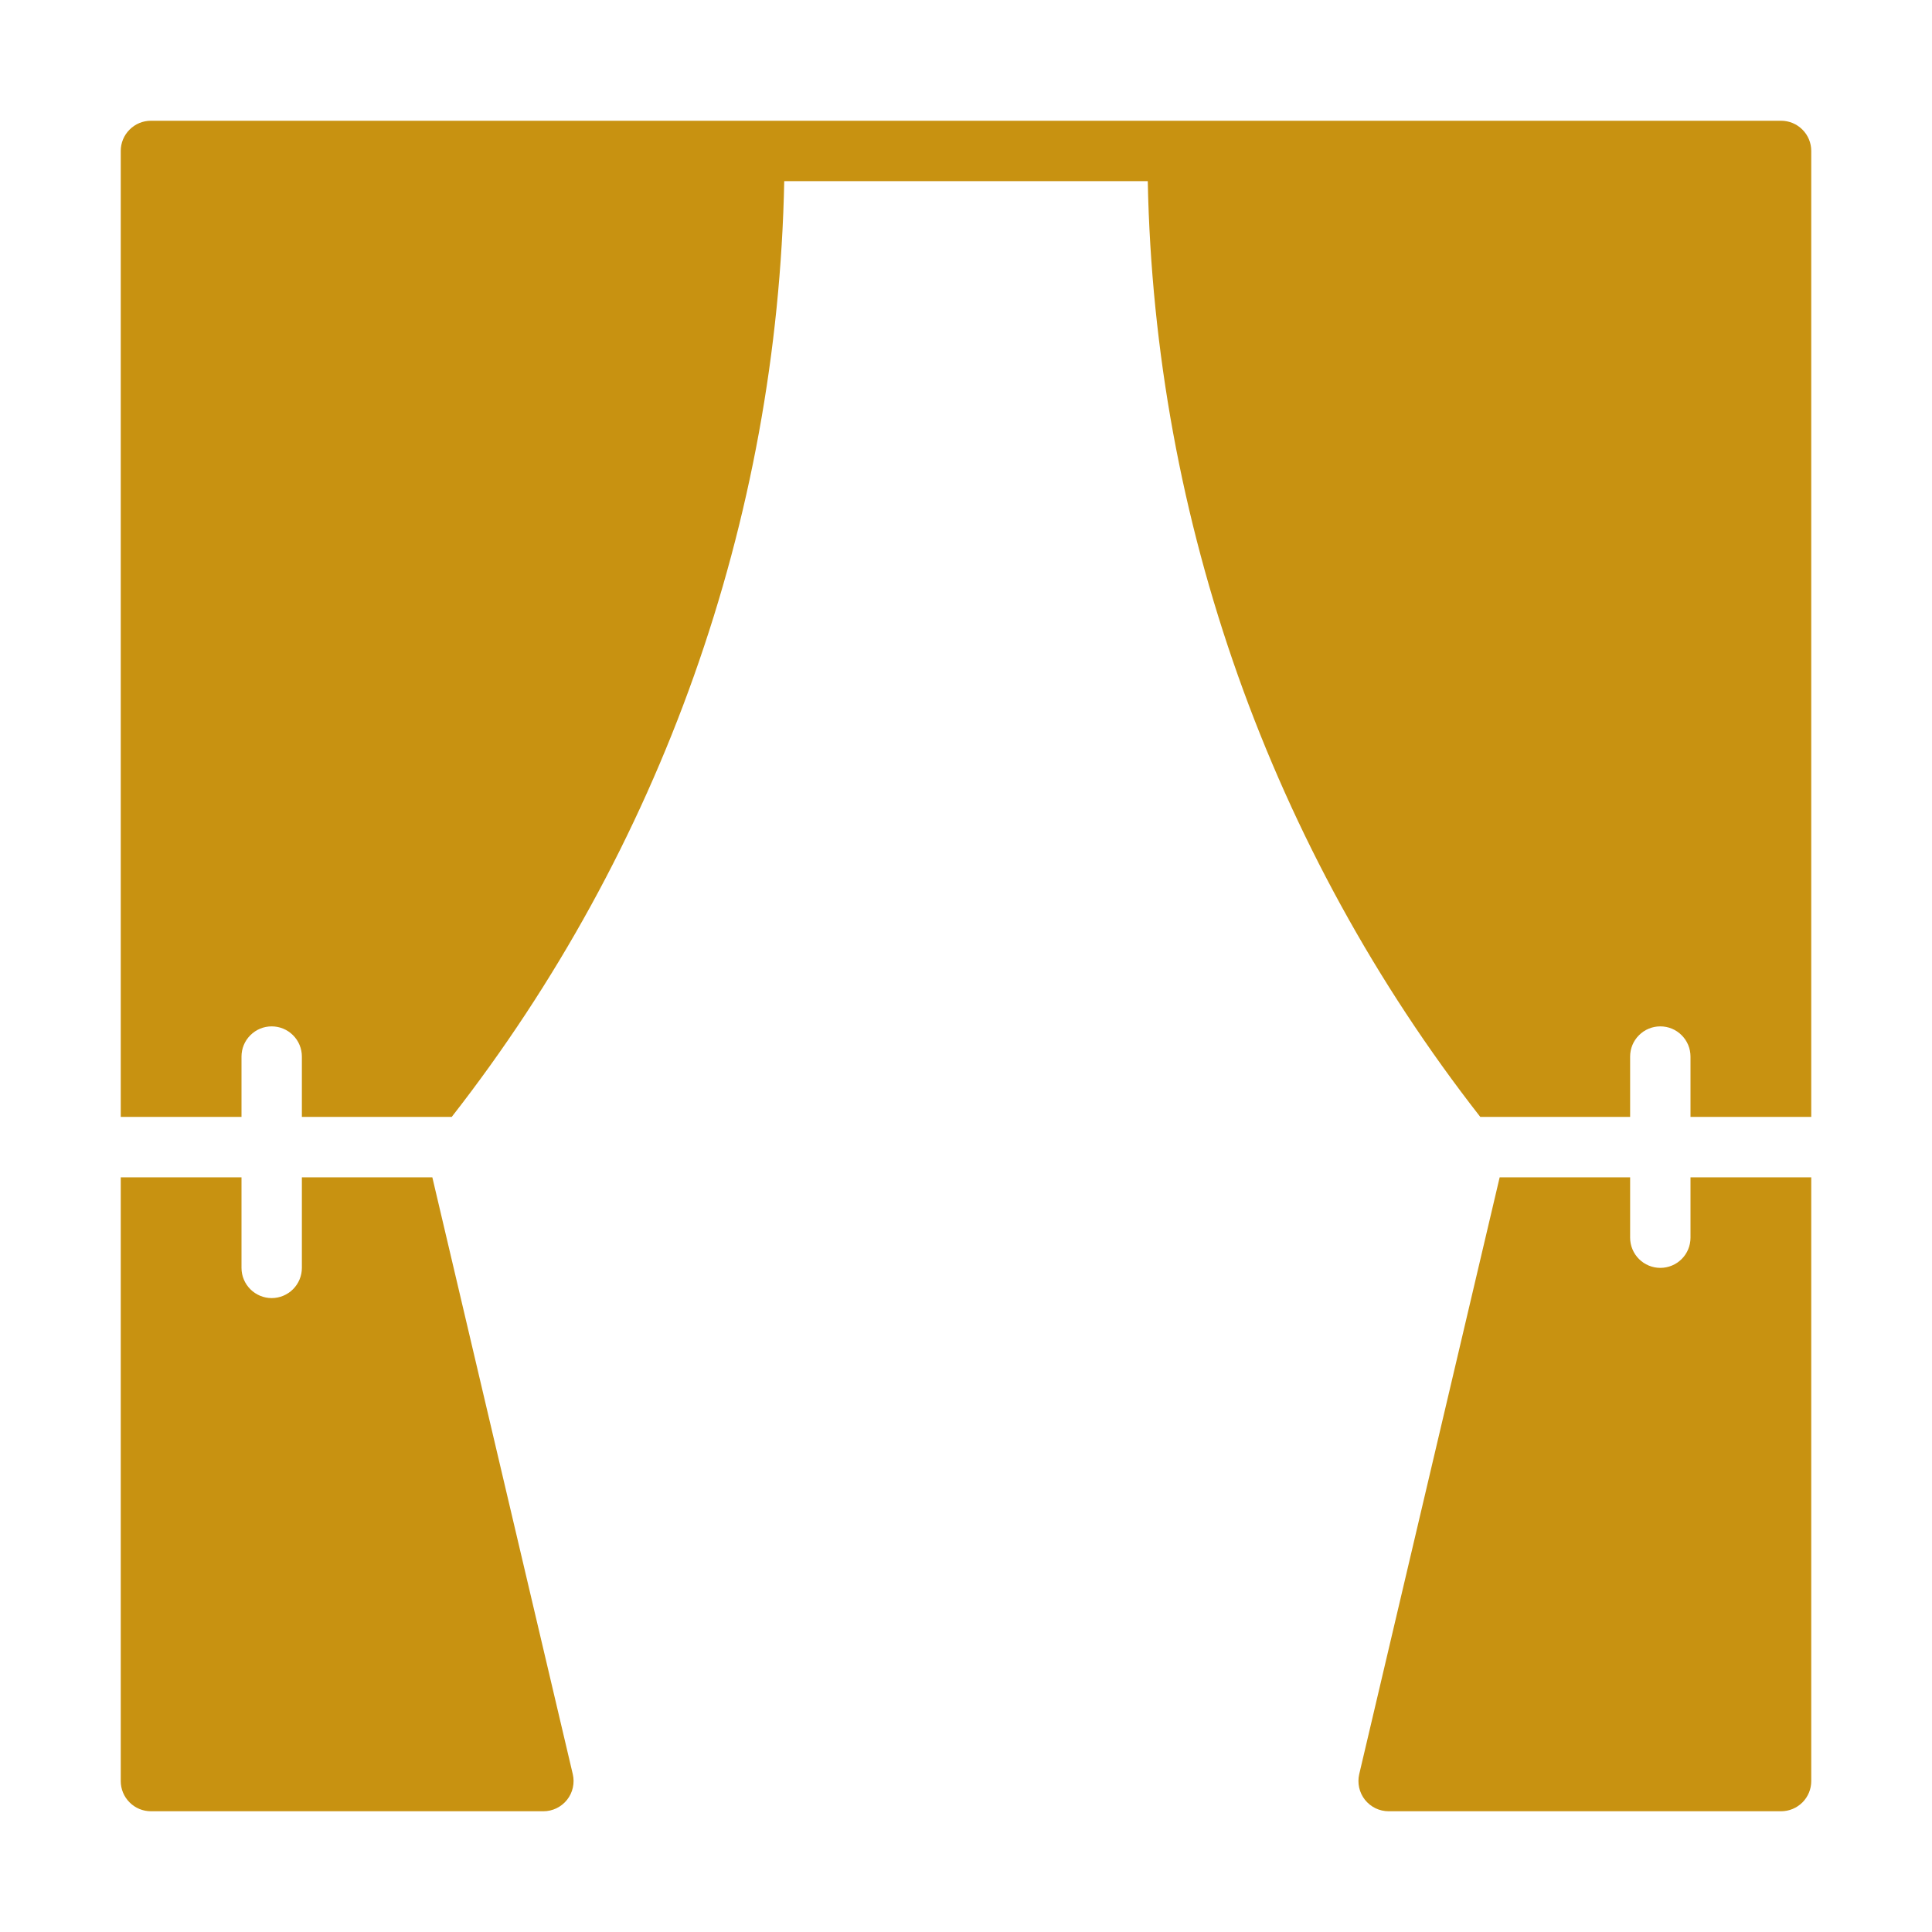<svg width="36" height="36" viewBox="0 0 36 36" fill="none" xmlns="http://www.w3.org/2000/svg">
<path d="M31.5 21.938V23.062C31.5 23.212 31.441 23.355 31.336 23.46C31.23 23.566 31.087 23.625 30.938 23.625C30.789 23.625 30.646 23.566 30.54 23.46C30.435 23.355 30.375 23.212 30.375 23.062V21.938H27.944L25.327 33.059C25.308 33.141 25.308 33.227 25.326 33.31C25.345 33.393 25.381 33.47 25.434 33.537C25.487 33.603 25.554 33.657 25.63 33.694C25.707 33.731 25.791 33.75 25.875 33.75H33.188C33.337 33.75 33.48 33.691 33.586 33.585C33.691 33.48 33.75 33.337 33.75 33.188V21.938H31.5Z" fill="#C89211"/>
<path d="M10.673 33.059L8.056 21.938H5.625V23.625C5.625 23.774 5.566 23.917 5.46 24.023C5.355 24.128 5.212 24.188 5.062 24.188C4.913 24.188 4.77 24.128 4.665 24.023C4.559 23.917 4.5 23.774 4.5 23.625V21.938H2.25V33.188C2.25 33.337 2.309 33.48 2.415 33.585C2.52 33.691 2.663 33.75 2.812 33.75H10.125C10.21 33.75 10.294 33.731 10.37 33.694C10.446 33.657 10.514 33.603 10.566 33.537C10.619 33.47 10.656 33.393 10.674 33.31C10.693 33.227 10.692 33.141 10.673 33.059V33.059Z" fill="#C89211"/>
<path d="M33.188 2.25H2.812C2.663 2.25 2.52 2.309 2.415 2.415C2.309 2.52 2.25 2.663 2.25 2.812V20.812H4.5V19.688C4.5 19.538 4.559 19.395 4.665 19.29C4.77 19.184 4.913 19.125 5.062 19.125C5.212 19.125 5.355 19.184 5.46 19.29C5.566 19.395 5.625 19.538 5.625 19.688V20.812H8.417C12.314 15.823 14.488 9.705 14.613 3.375H21.387C21.512 9.705 23.686 15.823 27.583 20.812H30.375V19.688C30.375 19.538 30.434 19.395 30.54 19.29C30.645 19.184 30.788 19.125 30.938 19.125C31.087 19.125 31.23 19.184 31.335 19.29C31.441 19.395 31.5 19.538 31.5 19.688V20.812H33.75V2.812C33.75 2.663 33.691 2.52 33.585 2.415C33.48 2.309 33.337 2.25 33.188 2.25V2.25Z" fill="#C89211"/>
</svg>
